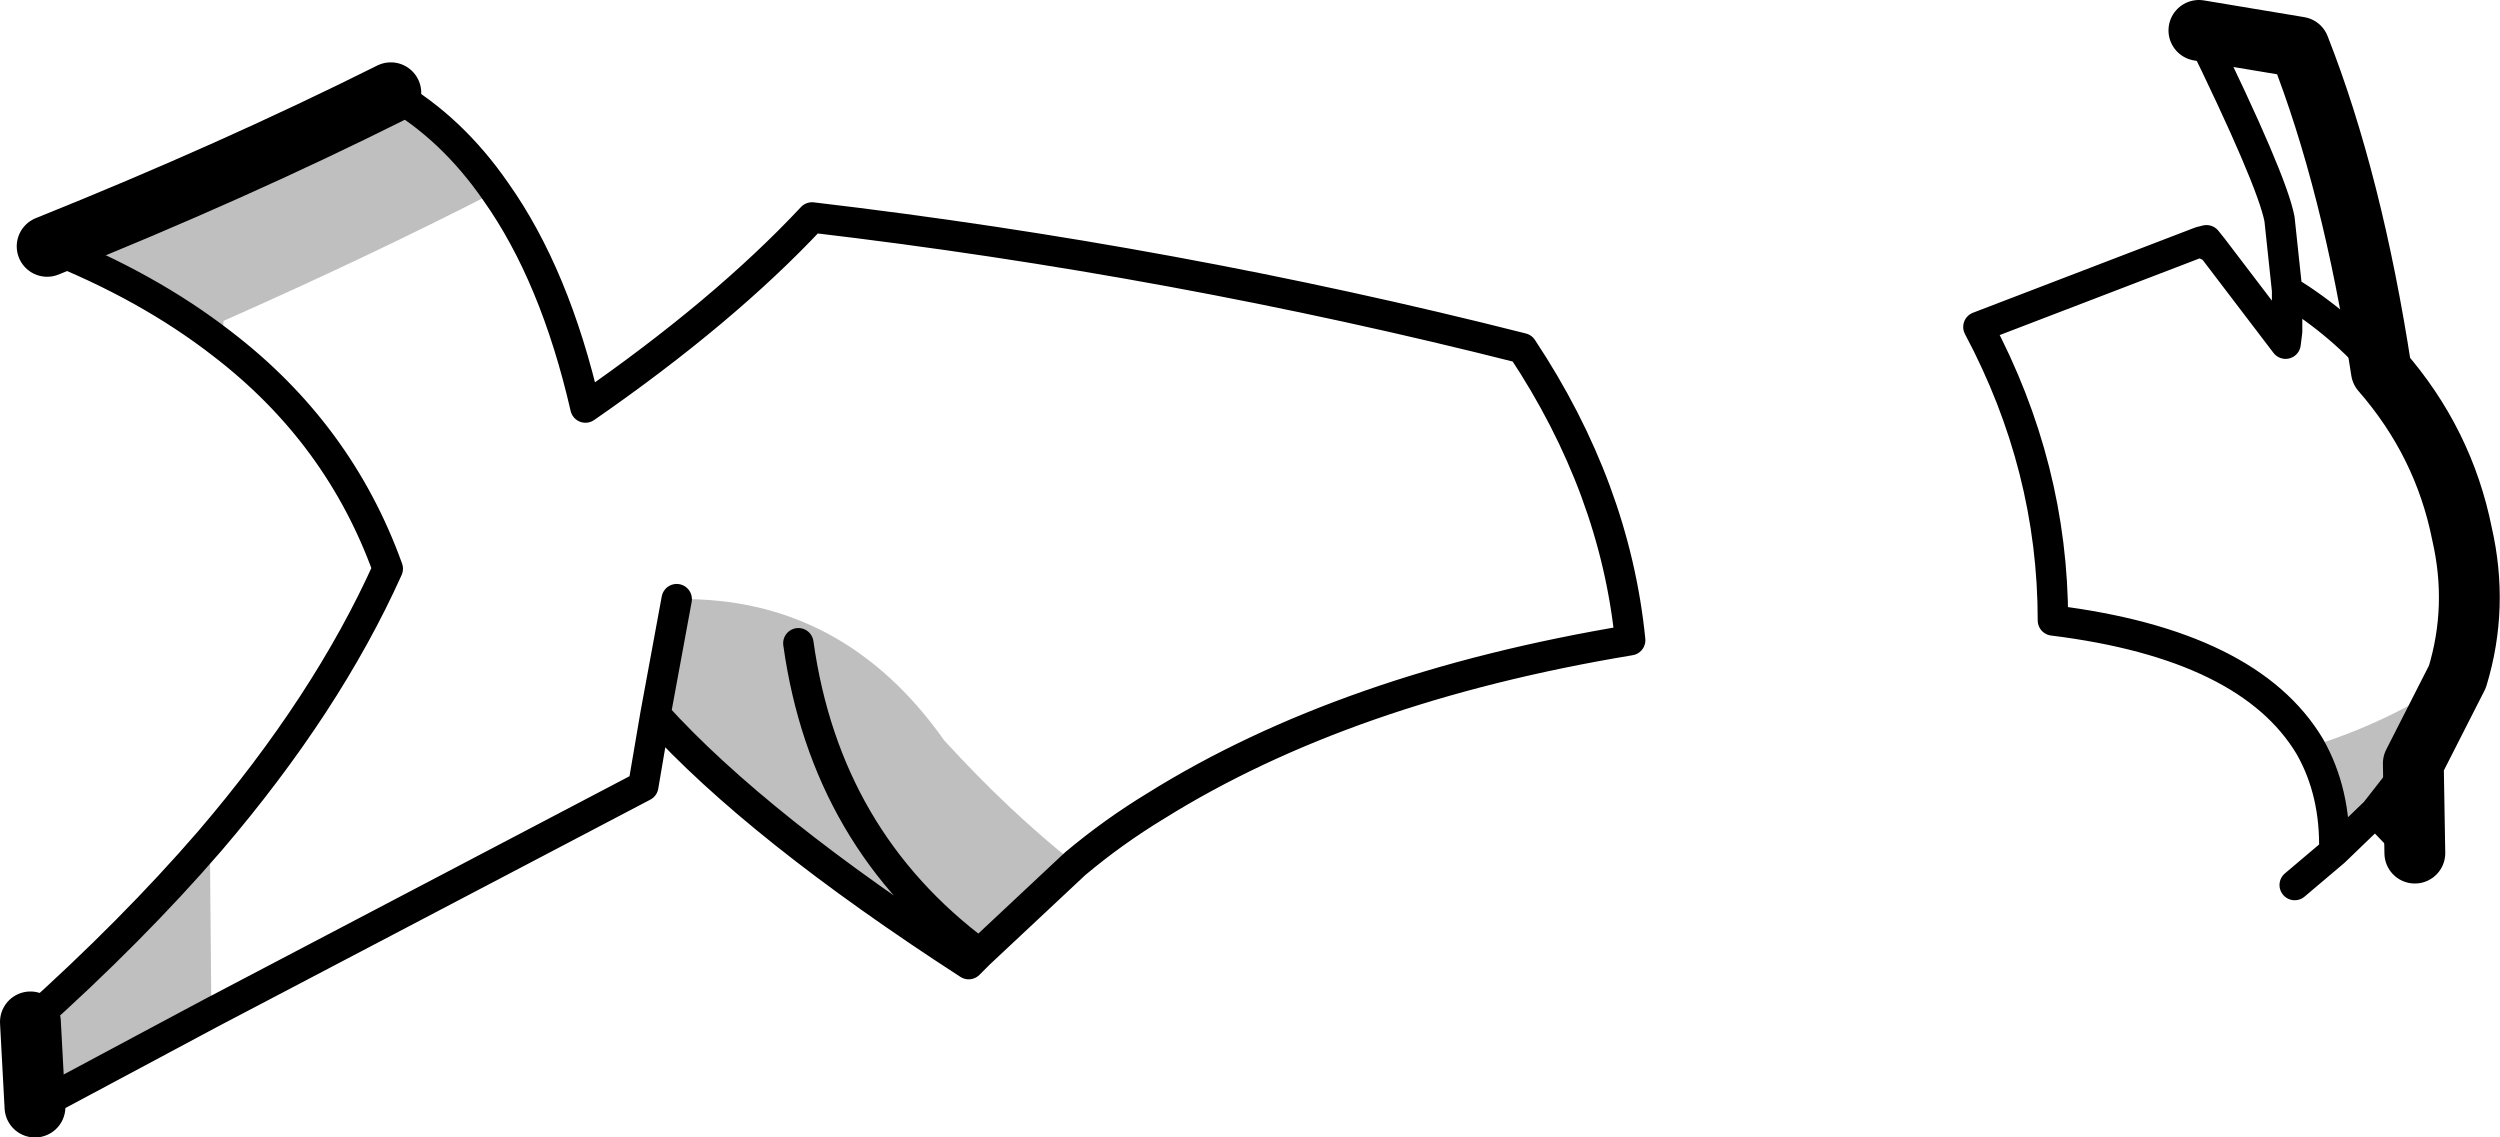 <?xml version="1.0" encoding="UTF-8" standalone="no"?>
<svg xmlns:xlink="http://www.w3.org/1999/xlink" height="37.4px" width="82.2px" xmlns="http://www.w3.org/2000/svg">
  <g transform="matrix(1.0, 0.0, 0.0, 1.0, -164.85, -152.9)">
    <path d="M181.15 159.2 Q176.95 161.35 172.2 163.45 L172.15 164.2 Q169.7 162.3 166.4 161.0 172.5 158.55 177.7 155.95 179.7 157.1 181.15 159.2 M171.75 180.55 L171.8 186.2 166.0 189.3 165.85 186.5 Q169.2 183.5 171.75 180.55 M186.4 176.4 L187.1 172.6 Q192.55 172.5 195.9 177.25 198.05 179.6 200.2 181.3 L197.05 184.25 196.7 184.6 Q189.75 180.1 186.4 176.4 M197.05 184.25 Q192.0 180.5 191.1 174.05 192.0 180.5 197.05 184.25 M245.65 175.15 L244.2 178.0 242.95 179.6 241.6 180.9 Q241.65 178.95 240.8 177.45 243.3 176.7 245.65 175.15" fill="#000000" fill-opacity="0.251" fill-rule="evenodd" stroke="none"/>
    <path d="M200.2 181.3 Q201.45 180.25 202.85 179.4 209.1 175.5 218.45 173.95 217.95 168.95 214.9 164.35 203.45 161.45 191.55 160.05 188.65 163.15 184.1 166.3 183.1 161.95 181.15 159.2 179.7 157.1 177.7 155.95 M172.15 164.2 Q176.0 167.15 177.6 171.6 175.6 176.05 171.75 180.55 169.2 183.5 165.85 186.5 M171.8 186.2 L186.0 178.75 186.4 176.4 187.1 172.6 M200.2 181.3 L197.05 184.25 196.7 184.6 Q189.75 180.1 186.4 176.4 M166.4 161.0 Q169.7 162.3 172.15 164.2 M166.0 189.3 L171.8 186.2 M191.1 174.05 Q192.0 180.5 197.05 184.25 M240.8 177.45 Q238.8 174.1 232.35 173.3 232.35 168.25 229.9 163.65 L237.2 160.85 237.4 160.8 237.6 161.05 240.0 164.2 240.05 163.8 240.05 162.45 239.8 160.1 Q239.55 158.8 237.15 153.9 M244.25 180.95 L242.95 179.6 241.6 180.9 240.3 182.0 M237.2 160.85 L237.6 161.05 M241.6 180.9 Q241.65 178.95 240.8 177.45 M240.05 162.45 Q241.9 163.6 243.15 165.1 M244.2 178.0 L242.95 179.6" fill="none" stroke="#000000" stroke-linecap="round" stroke-linejoin="round" stroke-width="1.0"/>
    <path d="M177.7 155.95 Q172.5 158.55 166.4 161.0 M165.85 186.5 L166.0 189.3 M237.15 153.9 L240.45 154.45 Q242.2 158.9 243.15 165.1 245.2 167.45 245.8 170.45 246.35 172.85 245.65 175.15 L244.2 178.0 244.25 180.95" fill="none" stroke="#000000" stroke-linecap="round" stroke-linejoin="round" stroke-width="2.0"/>
  </g>
</svg>
